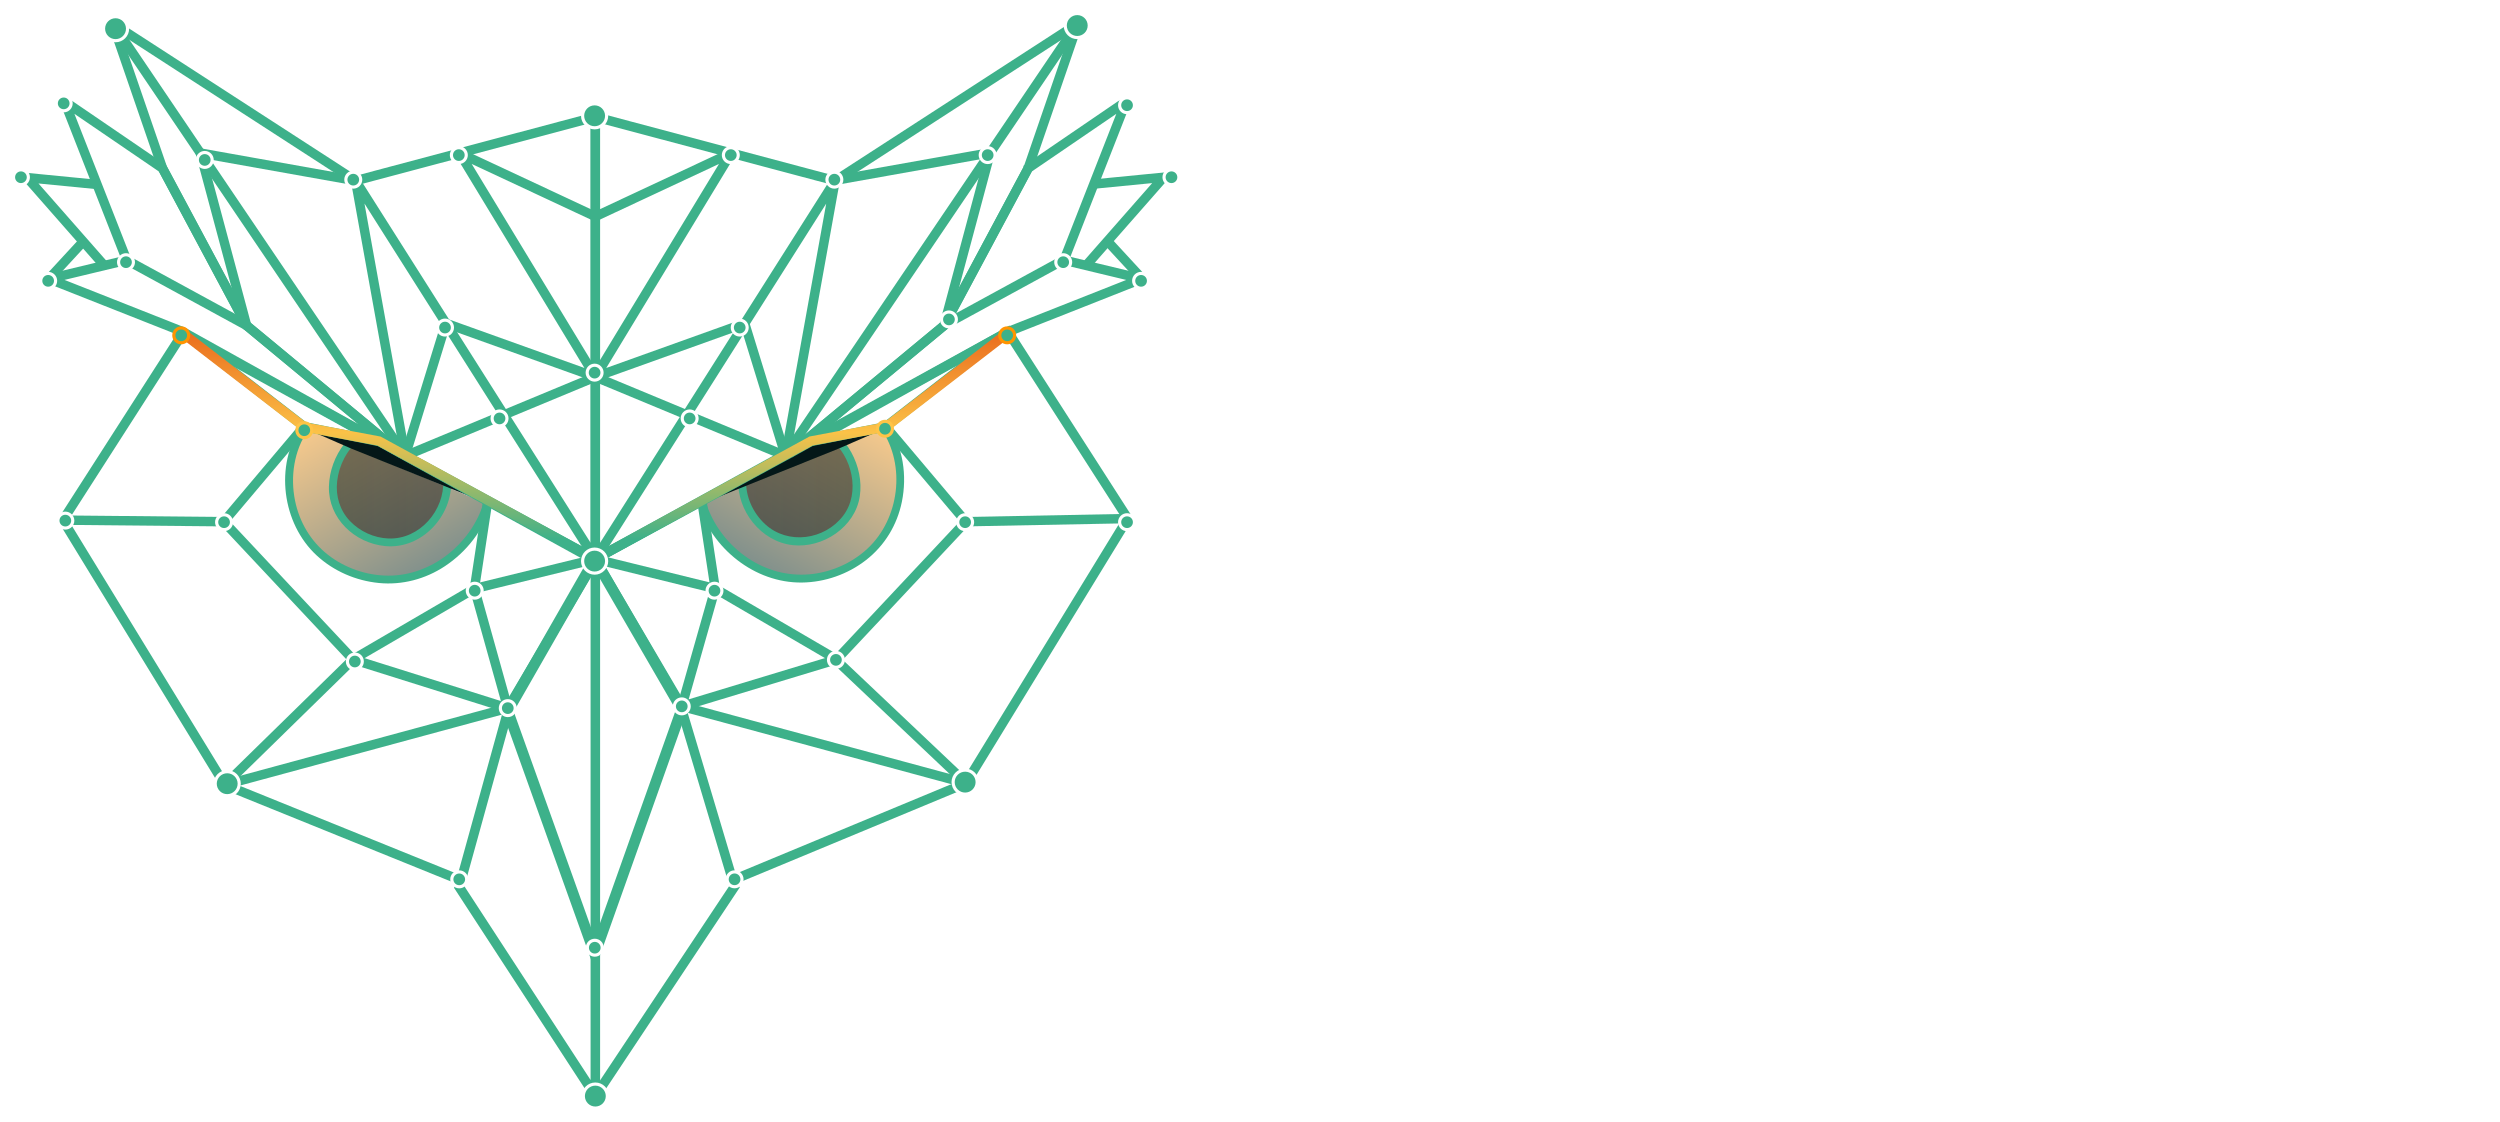<svg width="185" height="83" viewBox="0 0 185 83" fill="none" xmlns="http://www.w3.org/2000/svg">
<g opacity="0.5">
<path d="M22.538 31.686C20.934 34 21.057 37.464 22.664 39.776C24.27 42.088 27.306 43.287 30.074 42.763C32.843 42.239 35.259 39.983 36.069 37.285" fill="url(#paint0_linear_592_12)"/>
</g>
<path d="M22.287 31.539C20.308 34.44 20.873 38.737 23.434 41.103C24.694 42.267 26.335 42.975 28.04 43.142C29.756 43.31 31.474 42.854 32.91 41.906C34.533 40.837 35.781 39.224 36.351 37.364C36.461 37.005 35.9 36.852 35.79 37.21C34.859 40.242 31.937 42.614 28.72 42.598C27.125 42.588 25.523 42.037 24.266 41.052C22.988 40.051 22.156 38.633 21.833 37.047C21.472 35.271 21.758 33.345 22.79 31.834C23.001 31.525 22.496 31.234 22.287 31.541V31.539Z" fill="#3DB18A"/>
<g opacity="0.5">
<path d="M33.092 35.529C33.208 37.483 31.793 39.524 29.897 40.018C28.002 40.512 25.828 39.508 24.976 37.746C24.123 35.983 24.906 33.448 26.468 32.27L27.886 32.523L33.089 35.532L33.092 35.529Z" fill="url(#paint1_linear_592_12)"/>
</g>
<path d="M32.801 35.529C32.91 37.771 31.052 39.934 28.75 39.848C27.679 39.809 26.629 39.327 25.891 38.551C25.153 37.776 24.824 36.705 24.948 35.618C25.08 34.444 25.674 33.248 26.619 32.519L26.396 32.549L27.104 32.675L27.569 32.759C27.618 32.768 27.667 32.78 27.718 32.784C27.735 32.784 27.86 32.815 27.776 32.784C27.704 32.761 27.776 32.789 27.8 32.803C27.851 32.836 27.907 32.864 27.958 32.894L28.529 33.222L32.009 35.234C32.321 35.415 32.635 35.597 32.947 35.776C33.259 35.955 33.567 35.462 33.241 35.273C32.249 34.698 31.255 34.125 30.263 33.55L28.47 32.514C28.335 32.435 28.2 32.344 28.061 32.277C27.9 32.198 27.709 32.188 27.532 32.156C27.215 32.1 26.894 32.021 26.575 31.986C26.161 31.939 25.73 32.526 25.497 32.822C24.787 33.72 24.366 34.863 24.34 36.011C24.287 38.36 26.24 40.197 28.512 40.411C31.211 40.665 33.513 38.167 33.385 35.525C33.367 35.152 32.784 35.15 32.803 35.525L32.801 35.529Z" fill="#3DB18A"/>
<g opacity="0.5">
<path d="M65.475 31.618C67.079 33.932 66.955 37.397 65.349 39.708C63.742 42.02 60.706 43.219 57.938 42.695C55.172 42.169 52.753 39.916 51.943 37.217" fill="url(#paint2_linear_592_12)"/>
</g>
<path d="M65.223 31.765C67.053 34.447 66.555 38.391 64.199 40.593C63.035 41.68 61.477 42.362 59.889 42.5C58.292 42.637 56.732 42.216 55.398 41.336C53.906 40.353 52.749 38.852 52.222 37.14C52.113 36.784 51.552 36.935 51.661 37.294C52.672 40.586 55.843 43.147 59.335 43.108C61.046 43.089 62.741 42.493 64.089 41.443C65.468 40.372 66.392 38.838 66.739 37.131C67.13 35.208 66.841 33.108 65.724 31.471C65.514 31.164 65.009 31.455 65.221 31.765H65.223Z" fill="#3DB18A"/>
<g opacity="0.5">
<path d="M54.921 35.462C54.804 37.415 56.22 39.457 58.115 39.951C60.01 40.444 62.185 39.441 63.037 37.678C63.889 35.916 63.107 33.38 61.545 32.202L60.127 32.456L54.923 35.464L54.921 35.462Z" fill="url(#paint3_linear_592_12)"/>
</g>
<path d="M54.63 35.462C54.518 37.795 56.313 40.083 58.665 40.342C60.893 40.586 63.281 39.003 63.624 36.728C63.791 35.62 63.538 34.465 63.002 33.485C62.732 32.992 62.38 32.531 61.957 32.163C61.791 32.018 61.668 31.895 61.44 31.923C61.302 31.939 61.165 31.972 61.03 31.995C60.613 32.07 60.173 32.086 59.805 32.3C59.293 32.596 58.781 32.894 58.267 33.19C57.102 33.862 55.938 34.535 54.774 35.208C54.451 35.397 54.744 35.9 55.068 35.711C55.894 35.234 56.718 34.756 57.545 34.279C58.446 33.758 59.333 33.192 60.257 32.71C60.297 32.689 60.252 32.721 60.206 32.728C60.236 32.724 60.266 32.715 60.297 32.712C60.455 32.696 60.616 32.656 60.772 32.628L61.619 32.477L61.395 32.447C63.056 33.725 63.71 36.451 62.385 38.176C61.018 39.958 58.304 40.342 56.625 38.793C55.705 37.946 55.151 36.717 55.212 35.459C55.23 35.085 54.648 35.087 54.63 35.459V35.462Z" fill="#3DB18A"/>
<path d="M36.172 37.285L28.005 32.764L22.536 31.686L25.984 33.192L36.17 37.285H36.172Z" fill="#041718"/>
<path d="M62.075 33.192L65.523 31.686L60.054 32.764L51.887 37.285L62.073 33.192H62.075Z" fill="#041718"/>
<path d="M44.055 41.371L29.653 33.536L18.247 24.089L12.026 12.452L8.576 2.427C8.499 2.201 8.751 2.003 8.951 2.134L26.312 13.374L44.055 8.65" stroke="#3DB18A" stroke-width="0.698" stroke-miterlimit="10"/>
<path d="M44.055 41.371L58.457 33.536L69.863 24.089L76.084 12.453L79.546 2.39C79.621 2.176 79.381 1.99 79.192 2.113L61.798 13.374L44.055 8.651" stroke="#3DB18A" stroke-width="0.698" stroke-miterlimit="10"/>
<path d="M12.026 12.452L5.112 7.733C5.007 7.661 4.874 7.768 4.921 7.884L9.377 19.248L4.017 20.536C3.894 20.566 3.882 20.736 3.999 20.783L13.523 24.547L29.653 33.534L18.247 24.086L12.026 12.45V12.452Z" stroke="#3DB18A" stroke-width="0.698" stroke-miterlimit="10"/>
<path d="M76.084 12.452L82.948 7.768C83.069 7.687 83.222 7.808 83.169 7.945L78.736 19.251L84.067 20.531C84.2 20.564 84.212 20.745 84.086 20.797L74.587 24.552L58.457 33.539L69.863 24.091L76.084 12.455V12.452Z" stroke="#3DB18A" stroke-width="0.698" stroke-miterlimit="10"/>
<path d="M74.585 24.55L83.457 38.374L71.474 57.959L50.451 52.271L44.055 41.371L74.585 24.55Z" stroke="#3DB18A" stroke-width="0.698" stroke-miterlimit="10"/>
<path d="M13.526 24.664L4.653 38.491L16.636 58.076L37.576 52.402L44.055 41.485L13.526 24.664Z" stroke="#3DB18A" stroke-width="0.698" stroke-miterlimit="10"/>
<path d="M44.013 41.371L50.451 52.481L44.013 70.597L37.576 52.614L44.013 41.371Z" stroke="#3DB18A" stroke-width="0.799" stroke-miterlimit="10"/>
<path d="M44.055 8.65V41.371L26.417 13.537C26.396 13.502 26.34 13.523 26.347 13.565L29.986 33.737" stroke="#3DB18A" stroke-width="0.698" stroke-miterlimit="10"/>
<path d="M44.055 16.024L34.195 11.414C34.139 11.388 34.084 11.451 34.116 11.502L44.055 27.89L33.001 23.928L29.986 33.734" stroke="#3DB18A" stroke-width="0.698" stroke-miterlimit="10"/>
<path d="M29.986 33.734L44.055 27.891" stroke="#3DB18A" stroke-width="0.698" stroke-miterlimit="10"/>
<path d="M44.055 8.65V41.371L61.596 13.696C61.64 13.628 61.745 13.668 61.731 13.749L58.124 33.737" stroke="#3DB18A" stroke-width="0.698" stroke-miterlimit="10"/>
<path d="M44.055 16.024L53.745 11.493C53.852 11.444 53.959 11.563 53.896 11.663L44.053 27.891L55.107 23.928L58.122 33.734" stroke="#3DB18A" stroke-width="0.698" stroke-miterlimit="10"/>
<path d="M58.124 33.734L44.055 27.891" stroke="#3DB18A" stroke-width="0.698" stroke-miterlimit="10"/>
<path d="M7.181 13.651L2.003 13.144L7.717 19.649" stroke="#3DB18A" stroke-width="0.698" stroke-miterlimit="10"/>
<path d="M3.617 20.631L6.159 17.875" stroke="#3DB18A" stroke-width="0.698" stroke-miterlimit="10"/>
<path d="M29.986 33.734L8.341 1.738" stroke="#3DB18A" stroke-width="0.698" stroke-miterlimit="10"/>
<path d="M9.377 19.251L18.25 24.089L14.827 11.325L26.312 13.374" stroke="#3DB18A" stroke-width="0.698" stroke-miterlimit="10"/>
<path d="M80.929 13.623L86.107 13.116L80.394 19.619" stroke="#3DB18A" stroke-width="0.698" stroke-miterlimit="10"/>
<path d="M84.493 20.603L81.951 17.847" stroke="#3DB18A" stroke-width="0.698" stroke-miterlimit="10"/>
<path d="M58.124 33.704L79.77 1.71" stroke="#3DB18A" stroke-width="0.698" stroke-miterlimit="10"/>
<path d="M78.734 19.22L69.863 24.061L73.283 11.298L61.798 13.346" stroke="#3DB18A" stroke-width="0.698" stroke-miterlimit="10"/>
<path d="M74.585 24.55L65.542 31.576L60.006 32.673" stroke="#3DB18A" stroke-width="0.698" stroke-miterlimit="10"/>
<path d="M28.047 32.673L22.51 31.576L13.467 24.55" stroke="#3DB18A" stroke-width="0.698" stroke-miterlimit="10"/>
<path d="M51.962 37.215L52.925 43.559L61.912 48.8L71.474 38.605L65.542 31.576" stroke="#3DB18A" stroke-width="0.698" stroke-miterlimit="10"/>
<path d="M22.489 31.576L16.557 38.605L26.119 48.8L35.106 43.559L36.07 37.215" stroke="#3DB18A" stroke-width="0.698" stroke-miterlimit="10"/>
<path d="M4.653 38.491L16.557 38.605" stroke="#3DB18A" stroke-width="0.698" stroke-miterlimit="10"/>
<path d="M50.451 52.52L54.357 65.61L44.055 81.111" stroke="#3DB18A" stroke-width="0.705" stroke-miterlimit="10"/>
<path d="M37.576 52.653L33.983 65.644L43.699 80.561C43.806 80.724 44.055 80.647 44.055 80.452V41.371" stroke="#3DB18A" stroke-width="0.705" stroke-miterlimit="10"/>
<path d="M71.474 57.959L54.357 65.07" stroke="#3DB18A" stroke-width="0.698" stroke-miterlimit="10"/>
<path d="M61.912 48.8L50.451 52.271L52.926 43.559L44.055 41.371L35.106 43.559L37.576 52.402L26.119 48.8L16.636 58.076L33.983 65.102" stroke="#3DB18A" stroke-width="0.698" stroke-miterlimit="10"/>
<path d="M83.457 38.374L71.474 38.605" stroke="#3DB18A" stroke-width="0.698" stroke-miterlimit="10"/>
<path d="M44.055 41.371L28.047 32.64L22.517 31.599L13.526 24.664" stroke="url(#paint4_linear_592_12)" stroke-width="0.698" stroke-miterlimit="10"/>
<path d="M74.545 24.659L65.554 31.595L60.022 32.635L44.016 41.364" stroke="url(#paint5_linear_592_12)" stroke-width="0.698" stroke-miterlimit="10"/>
<path d="M61.859 48.83L71.421 57.878" stroke="#3DB18A" stroke-width="0.698" stroke-miterlimit="10"/>
<path d="M44.002 9.458C44.493 9.458 44.891 9.06 44.891 8.569C44.891 8.078 44.493 7.68 44.002 7.68C43.511 7.68 43.112 8.078 43.112 8.569C43.112 9.06 43.511 9.458 44.002 9.458Z" fill="#3DB18A" stroke="white" stroke-width="0.233" stroke-miterlimit="10"/>
<path d="M16.813 58.883C17.304 58.883 17.702 58.485 17.702 57.994C17.702 57.503 17.304 57.105 16.813 57.105C16.322 57.105 15.924 57.503 15.924 57.994C15.924 58.485 16.322 58.883 16.813 58.883Z" fill="#3DB18A" stroke="white" stroke-width="0.233" stroke-miterlimit="10"/>
<path d="M71.421 58.767C71.912 58.767 72.31 58.369 72.31 57.878C72.31 57.386 71.912 56.988 71.421 56.988C70.93 56.988 70.531 57.386 70.531 57.878C70.531 58.369 70.93 58.767 71.421 58.767Z" fill="#3DB18A" stroke="white" stroke-width="0.233" stroke-miterlimit="10"/>
<path d="M44.002 42.411C44.493 42.411 44.891 42.013 44.891 41.522C44.891 41.031 44.493 40.633 44.002 40.633C43.511 40.633 43.112 41.031 43.112 41.522C43.112 42.013 43.511 42.411 44.002 42.411Z" fill="#3DB18A" stroke="white" stroke-width="0.233" stroke-miterlimit="10"/>
<path d="M44.055 82C44.546 82 44.944 81.602 44.944 81.111C44.944 80.619 44.546 80.221 44.055 80.221C43.564 80.221 43.166 80.619 43.166 81.111C43.166 81.602 43.564 82 44.055 82Z" fill="#3DB18A" stroke="white" stroke-width="0.233" stroke-miterlimit="10"/>
<path d="M79.716 2.779C80.207 2.779 80.605 2.381 80.605 1.889C80.605 1.398 80.207 1 79.716 1C79.225 1 78.827 1.398 78.827 1.889C78.827 2.381 79.225 2.779 79.716 2.779Z" fill="#3DB18A" stroke="white" stroke-width="0.233" stroke-miterlimit="10"/>
<path d="M8.55 3.012C9.041 3.012 9.44 2.613 9.44 2.122C9.44 1.631 9.041 1.233 8.55 1.233C8.059 1.233 7.661 1.631 7.661 2.122C7.661 2.613 8.059 3.012 8.55 3.012Z" fill="#3DB18A" stroke="white" stroke-width="0.233" stroke-miterlimit="10"/>
<path d="M33.953 12.026C34.257 12.026 34.503 11.78 34.503 11.477C34.503 11.174 34.257 10.928 33.953 10.928C33.65 10.928 33.404 11.174 33.404 11.477C33.404 11.78 33.65 12.026 33.953 12.026Z" fill="#3DB18A" stroke="white" stroke-width="0.233" stroke-miterlimit="10"/>
<path d="M54.08 12.026C54.384 12.026 54.63 11.78 54.63 11.477C54.63 11.174 54.384 10.928 54.08 10.928C53.777 10.928 53.531 11.174 53.531 11.477C53.531 11.78 53.777 12.026 54.08 12.026Z" fill="#3DB18A" stroke="white" stroke-width="0.233" stroke-miterlimit="10"/>
<path d="M61.742 13.845C62.046 13.845 62.292 13.598 62.292 13.295C62.292 12.992 62.046 12.746 61.742 12.746C61.439 12.746 61.193 12.992 61.193 13.295C61.193 13.598 61.439 13.845 61.742 13.845Z" fill="#3DB18A" stroke="white" stroke-width="0.233" stroke-miterlimit="10"/>
<path d="M54.739 24.789C55.043 24.789 55.289 24.543 55.289 24.24C55.289 23.936 55.043 23.69 54.739 23.69C54.436 23.69 54.19 23.936 54.19 24.24C54.19 24.543 54.436 24.789 54.739 24.789Z" fill="#3DB18A" stroke="white" stroke-width="0.233" stroke-miterlimit="10"/>
<path d="M44.002 28.126C44.305 28.126 44.551 27.88 44.551 27.576C44.551 27.273 44.305 27.027 44.002 27.027C43.698 27.027 43.452 27.273 43.452 27.576C43.452 27.88 43.698 28.126 44.002 28.126Z" fill="#3DB18A" stroke="white" stroke-width="0.233" stroke-miterlimit="10"/>
<path d="M33.983 65.621C34.287 65.621 34.533 65.375 34.533 65.072C34.533 64.768 34.287 64.522 33.983 64.522C33.68 64.522 33.434 64.768 33.434 65.072C33.434 65.375 33.68 65.621 33.983 65.621Z" fill="#3DB18A" stroke="white" stroke-width="0.233" stroke-miterlimit="10"/>
<path d="M52.872 44.26C53.175 44.26 53.421 44.014 53.421 43.711C53.421 43.407 53.175 43.161 52.872 43.161C52.569 43.161 52.322 43.407 52.322 43.711C52.322 44.014 52.569 44.26 52.872 44.26Z" fill="#3DB18A" stroke="white" stroke-width="0.233" stroke-miterlimit="10"/>
<path d="M50.451 52.821C50.754 52.821 51 52.575 51 52.271C51 51.968 50.754 51.722 50.451 51.722C50.147 51.722 49.901 51.968 49.901 52.271C49.901 52.575 50.147 52.821 50.451 52.821Z" fill="#3DB18A" stroke="white" stroke-width="0.233" stroke-miterlimit="10"/>
<path d="M44.013 70.68C44.317 70.68 44.563 70.434 44.563 70.131C44.563 69.828 44.317 69.582 44.013 69.582C43.71 69.582 43.464 69.828 43.464 70.131C43.464 70.434 43.71 70.68 44.013 70.68Z" fill="#3DB18A" stroke="white" stroke-width="0.233" stroke-miterlimit="10"/>
<path d="M37.576 52.951C37.879 52.951 38.125 52.705 38.125 52.402C38.125 52.098 37.879 51.852 37.576 51.852C37.272 51.852 37.026 52.098 37.026 52.402C37.026 52.705 37.272 52.951 37.576 52.951Z" fill="#3DB18A" stroke="white" stroke-width="0.233" stroke-miterlimit="10"/>
<path d="M54.357 65.619C54.661 65.619 54.907 65.373 54.907 65.07C54.907 64.766 54.661 64.52 54.357 64.52C54.054 64.52 53.808 64.766 53.808 65.07C53.808 65.373 54.054 65.619 54.357 65.619Z" fill="#3DB18A" stroke="white" stroke-width="0.233" stroke-miterlimit="10"/>
<path d="M26.258 49.501C26.562 49.501 26.808 49.255 26.808 48.951C26.808 48.648 26.562 48.402 26.258 48.402C25.955 48.402 25.709 48.648 25.709 48.951C25.709 49.255 25.955 49.501 26.258 49.501Z" fill="#3DB18A" stroke="white" stroke-width="0.233" stroke-miterlimit="10"/>
<path d="M16.58 39.192C16.884 39.192 17.13 38.946 17.13 38.642C17.13 38.339 16.884 38.093 16.58 38.093C16.277 38.093 16.031 38.339 16.031 38.642C16.031 38.946 16.277 39.192 16.58 39.192Z" fill="#3DB18A" stroke="white" stroke-width="0.233" stroke-miterlimit="10"/>
<path d="M4.834 39.075C5.138 39.075 5.384 38.829 5.384 38.526C5.384 38.222 5.138 37.976 4.834 37.976C4.531 37.976 4.285 38.222 4.285 38.526C4.285 38.829 4.531 39.075 4.834 39.075Z" fill="#3DB18A" stroke="white" stroke-width="0.233" stroke-miterlimit="10"/>
<path d="M83.402 39.192C83.705 39.192 83.951 38.946 83.951 38.642C83.951 38.339 83.705 38.093 83.402 38.093C83.098 38.093 82.852 38.339 82.852 38.642C82.852 38.946 83.098 39.192 83.402 39.192Z" fill="#3DB18A" stroke="white" stroke-width="0.233" stroke-miterlimit="10"/>
<path d="M71.421 39.192C71.724 39.192 71.97 38.946 71.97 38.642C71.97 38.339 71.724 38.093 71.421 38.093C71.117 38.093 70.871 38.339 70.871 38.642C70.871 38.946 71.117 39.192 71.421 39.192Z" fill="#3DB18A" stroke="white" stroke-width="0.233" stroke-miterlimit="10"/>
<path d="M61.859 49.38C62.162 49.38 62.408 49.134 62.408 48.83C62.408 48.527 62.162 48.281 61.859 48.281C61.555 48.281 61.309 48.527 61.309 48.83C61.309 49.134 61.555 49.38 61.859 49.38Z" fill="#3DB18A" stroke="white" stroke-width="0.233" stroke-miterlimit="10"/>
<path d="M35.129 44.26C35.432 44.26 35.678 44.014 35.678 43.711C35.678 43.407 35.432 43.161 35.129 43.161C34.825 43.161 34.58 43.407 34.58 43.711C34.58 44.014 34.825 44.26 35.129 44.26Z" fill="#3DB18A" stroke="white" stroke-width="0.233" stroke-miterlimit="10"/>
<path d="M32.931 24.789C33.235 24.789 33.481 24.543 33.481 24.24C33.481 23.936 33.235 23.69 32.931 23.69C32.628 23.69 32.382 23.936 32.382 24.24C32.382 24.543 32.628 24.789 32.931 24.789Z" fill="#3DB18A" stroke="white" stroke-width="0.233" stroke-miterlimit="10"/>
<path d="M36.966 31.513C37.269 31.513 37.515 31.267 37.515 30.964C37.515 30.66 37.269 30.414 36.966 30.414C36.662 30.414 36.416 30.66 36.416 30.964C36.416 31.267 36.662 31.513 36.966 31.513Z" fill="#3DB18A" stroke="white" stroke-width="0.233" stroke-miterlimit="10"/>
<path d="M51.035 31.513C51.339 31.513 51.584 31.267 51.584 30.964C51.584 30.66 51.339 30.414 51.035 30.414C50.732 30.414 50.486 30.66 50.486 30.964C50.486 31.267 50.732 31.513 51.035 31.513Z" fill="#3DB18A" stroke="white" stroke-width="0.233" stroke-miterlimit="10"/>
<path d="M15.151 12.385C15.454 12.385 15.7 12.139 15.7 11.835C15.7 11.532 15.454 11.286 15.151 11.286C14.847 11.286 14.601 11.532 14.601 11.835C14.601 12.139 14.847 12.385 15.151 12.385Z" fill="#3DB18A" stroke="white" stroke-width="0.233" stroke-miterlimit="10"/>
<path d="M9.323 19.951C9.627 19.951 9.873 19.705 9.873 19.402C9.873 19.099 9.627 18.852 9.323 18.852C9.02 18.852 8.774 19.099 8.774 19.402C8.774 19.705 9.02 19.951 9.323 19.951Z" fill="#3DB18A" stroke="white" stroke-width="0.233" stroke-miterlimit="10"/>
<path d="M4.714 8.199C5.017 8.199 5.263 7.953 5.263 7.649C5.263 7.346 5.017 7.1 4.714 7.1C4.41 7.1 4.164 7.346 4.164 7.649C4.164 7.953 4.41 8.199 4.714 8.199Z" fill="#3DB18A" stroke="white" stroke-width="0.233" stroke-miterlimit="10"/>
<path d="M1.549 13.665C1.853 13.665 2.099 13.419 2.099 13.116C2.099 12.812 1.853 12.566 1.549 12.566C1.246 12.566 1 12.812 1 13.116C1 13.419 1.246 13.665 1.549 13.665Z" fill="#3DB18A" stroke="white" stroke-width="0.233" stroke-miterlimit="10"/>
<path d="M86.689 13.665C86.992 13.665 87.238 13.419 87.238 13.116C87.238 12.812 86.992 12.566 86.689 12.566C86.385 12.566 86.139 12.812 86.139 13.116C86.139 13.419 86.385 13.665 86.689 13.665Z" fill="#3DB18A" stroke="white" stroke-width="0.233" stroke-miterlimit="10"/>
<path d="M3.563 21.332C3.867 21.332 4.113 21.086 4.113 20.783C4.113 20.479 3.867 20.233 3.563 20.233C3.26 20.233 3.014 20.479 3.014 20.783C3.014 21.086 3.26 21.332 3.563 21.332Z" fill="#3DB18A" stroke="white" stroke-width="0.233" stroke-miterlimit="10"/>
<path d="M73.088 12.026C73.391 12.026 73.637 11.78 73.637 11.477C73.637 11.174 73.391 10.928 73.088 10.928C72.784 10.928 72.538 11.174 72.538 11.477C72.538 11.78 72.784 12.026 73.088 12.026Z" fill="#3DB18A" stroke="white" stroke-width="0.233" stroke-miterlimit="10"/>
<path d="M70.222 24.187C70.525 24.187 70.771 23.941 70.771 23.637C70.771 23.334 70.525 23.088 70.222 23.088C69.918 23.088 69.672 23.334 69.672 23.637C69.672 23.941 69.918 24.187 70.222 24.187Z" fill="#3DB18A" stroke="white" stroke-width="0.233" stroke-miterlimit="10"/>
<path d="M74.531 25.364C74.835 25.364 75.081 25.119 75.081 24.815C75.081 24.512 74.835 24.266 74.531 24.266C74.228 24.266 73.982 24.512 73.982 24.815C73.982 25.119 74.228 25.364 74.531 25.364Z" fill="#3DB18A" stroke="#FF9400" stroke-width="0.233" stroke-miterlimit="10"/>
<path d="M84.44 21.332C84.743 21.332 84.989 21.086 84.989 20.783C84.989 20.479 84.743 20.233 84.44 20.233C84.136 20.233 83.891 20.479 83.891 20.783C83.891 21.086 84.136 21.332 84.44 21.332Z" fill="#3DB18A" stroke="white" stroke-width="0.233" stroke-miterlimit="10"/>
<path d="M83.402 8.336C83.705 8.336 83.951 8.09 83.951 7.787C83.951 7.483 83.705 7.237 83.402 7.237C83.098 7.237 82.852 7.483 82.852 7.787C82.852 8.09 83.098 8.336 83.402 8.336Z" fill="#3DB18A" stroke="white" stroke-width="0.233" stroke-miterlimit="10"/>
<path d="M13.412 25.364C13.715 25.364 13.961 25.119 13.961 24.815C13.961 24.512 13.715 24.266 13.412 24.266C13.108 24.266 12.862 24.512 12.862 24.815C12.862 25.119 13.108 25.364 13.412 25.364Z" fill="#3DB18A" stroke="#FF9400" stroke-width="0.233" stroke-miterlimit="10"/>
<path d="M65.491 32.277C65.794 32.277 66.04 32.031 66.04 31.727C66.04 31.424 65.794 31.178 65.491 31.178C65.187 31.178 64.941 31.424 64.941 31.727C64.941 32.031 65.187 32.277 65.491 32.277Z" fill="#3DB18A" stroke="#FFC446" stroke-width="0.233" stroke-miterlimit="10"/>
<path d="M22.517 32.386C22.821 32.386 23.067 32.14 23.067 31.837C23.067 31.533 22.821 31.287 22.517 31.287C22.214 31.287 21.968 31.533 21.968 31.837C21.968 32.14 22.214 32.386 22.517 32.386Z" fill="#3DB18A" stroke="#FFC446" stroke-width="0.233" stroke-miterlimit="10"/>
<path d="M78.678 19.951C78.981 19.951 79.227 19.705 79.227 19.402C79.227 19.099 78.981 18.852 78.678 18.852C78.374 18.852 78.128 19.099 78.128 19.402C78.128 19.705 78.374 19.951 78.678 19.951Z" fill="#3DB18A" stroke="white" stroke-width="0.233" stroke-miterlimit="10"/>
<path d="M26.142 13.845C26.446 13.845 26.692 13.598 26.692 13.295C26.692 12.992 26.446 12.746 26.142 12.746C25.839 12.746 25.593 12.992 25.593 13.295C25.593 13.598 25.839 13.845 26.142 13.845Z" fill="#3DB18A" stroke="white" stroke-width="0.233" stroke-miterlimit="10"/>
<g filter="url(#filter0_d_592_12)">
<path d="M127.018 46.193H124.138V30.629H127.018V46.193Z" fill="white"/>
</g>
<g filter="url(#filter1_d_592_12)">
<path d="M100.658 32.908C97.629 32.908 95.646 35.283 95.646 38.184C95.646 41.085 97.662 43.46 100.658 43.46C103.655 43.46 105.65 41.106 105.65 38.184C105.65 35.262 103.676 32.908 100.658 32.908ZM100.658 45.907C96.162 45.907 92.891 42.689 92.891 38.182C92.891 33.674 96.109 30.478 100.658 30.478C105.207 30.478 108.383 33.653 108.383 38.182C108.383 42.71 105.124 45.907 100.658 45.907Z" fill="white"/>
</g>
<g filter="url(#filter2_d_592_12)">
<path d="M157.913 33.171C154.737 33.171 152.646 35.672 152.646 38.71C152.646 41.748 154.756 44.249 157.913 44.249C161.07 44.249 163.158 41.779 163.158 38.71C163.158 35.642 161.091 33.171 157.913 33.171ZM157.913 46.805C153.196 46.805 149.766 43.429 149.766 38.701C149.766 33.972 153.142 30.629 157.913 30.629C162.683 30.629 166.017 33.963 166.017 38.701C166.017 43.439 162.588 46.805 157.913 46.805Z" fill="white"/>
</g>
<g filter="url(#filter3_d_592_12)">
<path d="M167.926 46.286V31.409L170.785 35.968V46.288H167.926V46.286Z" fill="white"/>
</g>
<g filter="url(#filter4_d_592_12)">
<path d="M169.847 33.371L168.031 30.533H171.228L178.687 41.085V30.533H181.567V46.097H178.687L171.228 35.567L169.845 33.362V33.374L169.847 33.371Z" fill="white"/>
</g>
<g filter="url(#filter5_d_592_12)">
<path d="M147.615 42.88V30.629H144.777V42.88H147.615Z" fill="white"/>
</g>
<g filter="url(#filter6_d_592_12)">
<path d="M121.267 31.863L119.726 34.151C119.726 34.151 116.625 32.135 114.122 33.106C113.71 33.264 113.384 33.581 113.247 34.002C113.109 34.424 113.214 34.526 113.216 34.594H110.218C110.218 34.594 110.164 31.427 113.889 30.657C113.889 30.657 117.826 29.791 121.265 31.86L121.267 31.863Z" fill="white"/>
</g>
<g filter="url(#filter7_d_592_12)">
<path d="M113.267 35.283C113.267 35.283 113.535 35.921 114.047 36.107C114.047 36.107 115.547 36.794 116.844 37.194C116.844 37.194 119.735 38.219 120.706 39.094C120.706 39.094 122.184 39.956 121.963 42.312C121.938 42.591 121.956 42.4 121.884 42.791C121.824 43.117 121.721 43.304 121.709 43.315C121.33 44.223 120.643 44.961 119.8 45.448C118.955 45.932 118.639 46.06 117.933 46.207C117.933 46.207 116.72 46.64 113.933 46.111C113.933 46.111 111.759 45.783 109.829 44.128L111.507 41.986C111.507 41.986 113.407 43.674 116.108 43.874C116.108 43.874 117.679 44.011 118.566 43.103C118.85 42.819 118.988 42.416 118.937 42.016C118.885 41.616 118.632 41.066 117.903 40.549C117.903 40.549 116.923 39.916 115.498 39.483C115.498 39.483 113.081 38.733 112.248 38.249C112.248 38.249 110.623 37.511 110.243 35.283H113.272H113.267Z" fill="white"/>
</g>
<g filter="url(#filter8_d_592_12)">
<path fill-rule="evenodd" clip-rule="evenodd" d="M132.44 33.192H136.799C138.223 33.192 139.427 34.375 139.427 35.821C139.427 37.267 138.223 38.501 136.799 38.501H132.44V33.192ZM129.581 46.193H132.44V40.768H136.207L137.537 42.877H140.682L139.069 40.293C140.926 39.66 142.307 37.846 142.307 35.693C142.307 33.539 140.039 30.638 137.253 30.638H129.581V46.193ZM141.031 43.439H137.877L139.585 46.181H142.74L141.031 43.439Z" fill="white"/>
</g>
<g filter="url(#filter9_d_592_12)">
<path d="M147.615 46.172H139.564L137.865 43.45H147.625V46.172H147.613H147.615Z" fill="white"/>
</g>
<g filter="url(#filter10_d_592_12)">
<path d="M127.018 46.193H124.138V30.629H127.018V46.193Z" fill="white"/>
</g>
<g filter="url(#filter11_d_592_12)">
<path d="M100.658 32.908C97.629 32.908 95.646 35.283 95.646 38.184C95.646 41.085 97.662 43.46 100.658 43.46C103.655 43.46 105.65 41.106 105.65 38.184C105.65 35.262 103.676 32.908 100.658 32.908ZM100.658 45.907C96.162 45.907 92.891 42.689 92.891 38.182C92.891 33.674 96.109 30.478 100.658 30.478C105.207 30.478 108.383 33.653 108.383 38.182C108.383 42.71 105.124 45.907 100.658 45.907Z" fill="white"/>
</g>
<g filter="url(#filter12_d_592_12)">
<path d="M157.913 33.171C154.737 33.171 152.646 35.672 152.646 38.71C152.646 41.748 154.756 44.249 157.913 44.249C161.07 44.249 163.158 41.779 163.158 38.71C163.158 35.642 161.091 33.171 157.913 33.171ZM157.913 46.805C153.196 46.805 149.766 43.429 149.766 38.701C149.766 33.972 153.142 30.629 157.913 30.629C162.683 30.629 166.017 33.963 166.017 38.701C166.017 43.439 162.588 46.805 157.913 46.805Z" fill="white"/>
</g>
<g filter="url(#filter13_d_592_12)">
<path d="M167.926 46.286V31.409L170.785 35.968V46.288H167.926V46.286Z" fill="white"/>
</g>
<g filter="url(#filter14_d_592_12)">
<path d="M169.847 33.371L168.031 30.533H171.228L178.687 41.085V30.533H181.567V46.097H178.687L171.228 35.567L169.845 33.362V33.374L169.847 33.371Z" fill="white"/>
</g>
<g filter="url(#filter15_d_592_12)">
<path d="M147.615 42.88V30.629H144.777V42.88H147.615Z" fill="white"/>
</g>
<g filter="url(#filter16_d_592_12)">
<path d="M121.267 31.863L119.726 34.151C119.726 34.151 116.625 32.135 114.122 33.106C113.71 33.264 113.384 33.581 113.247 34.002C113.109 34.424 113.214 34.526 113.216 34.594H110.218C110.218 34.594 110.164 31.427 113.889 30.657C113.889 30.657 117.826 29.791 121.265 31.86L121.267 31.863Z" fill="white"/>
</g>
<g filter="url(#filter17_d_592_12)">
<path d="M113.267 35.283C113.267 35.283 113.535 35.921 114.047 36.107C114.047 36.107 115.547 36.794 116.844 37.194C116.844 37.194 119.735 38.219 120.706 39.094C120.706 39.094 122.184 39.956 121.963 42.312C121.938 42.591 121.956 42.4 121.884 42.791C121.824 43.117 121.721 43.304 121.709 43.315C121.33 44.223 120.643 44.961 119.8 45.448C118.955 45.932 118.639 46.06 117.933 46.207C117.933 46.207 116.72 46.64 113.933 46.111C113.933 46.111 111.759 45.783 109.829 44.128L111.507 41.986C111.507 41.986 113.407 43.674 116.108 43.874C116.108 43.874 117.679 44.011 118.566 43.103C118.85 42.819 118.988 42.416 118.937 42.016C118.885 41.616 118.632 41.066 117.903 40.549C117.903 40.549 116.923 39.916 115.498 39.483C115.498 39.483 113.081 38.733 112.248 38.249C112.248 38.249 110.623 37.511 110.243 35.283H113.272H113.267Z" fill="white"/>
</g>
<g filter="url(#filter18_d_592_12)">
<path fill-rule="evenodd" clip-rule="evenodd" d="M132.44 33.192H136.799C138.223 33.192 139.427 34.375 139.427 35.821C139.427 37.267 138.223 38.501 136.799 38.501H132.44V33.192ZM129.581 46.193H132.44V40.768H136.207L137.537 42.877H140.682L139.069 40.293C140.926 39.66 142.307 37.846 142.307 35.693C142.307 33.539 140.039 30.638 137.253 30.638H129.581V46.193ZM141.031 43.439H137.877L139.585 46.181H142.74L141.031 43.439Z" fill="white"/>
</g>
<g filter="url(#filter19_d_592_12)">
<path d="M147.615 46.172H139.564L137.865 43.45H147.625V46.172H147.613H147.615Z" fill="white"/>
</g>
<defs>
<filter id="filter0_d_592_12" x="121.498" y="27.989" width="8.16" height="20.844" filterUnits="userSpaceOnUse" color-interpolation-filters="sRGB">
<feFlood flood-opacity="0" result="BackgroundImageFix"/>
<feColorMatrix in="SourceAlpha" type="matrix" values="0 0 0 0 0 0 0 0 0 0 0 0 0 0 0 0 0 0 127 0" result="hardAlpha"/>
<feOffset/>
<feGaussianBlur stdDeviation="1.32"/>
<feColorMatrix type="matrix" values="0 0 0 0 0.239 0 0 0 0 0.694 0 0 0 0 0.541 0 0 0 1 0"/>
<feBlend mode="normal" in2="BackgroundImageFix" result="effect1_dropShadow_592_12"/>
<feBlend mode="normal" in="SourceGraphic" in2="effect1_dropShadow_592_12" result="shape"/>
</filter>
<filter id="filter1_d_592_12" x="90.251" y="27.838" width="20.772" height="20.709" filterUnits="userSpaceOnUse" color-interpolation-filters="sRGB">
<feFlood flood-opacity="0" result="BackgroundImageFix"/>
<feColorMatrix in="SourceAlpha" type="matrix" values="0 0 0 0 0 0 0 0 0 0 0 0 0 0 0 0 0 0 127 0" result="hardAlpha"/>
<feOffset/>
<feGaussianBlur stdDeviation="1.32"/>
<feColorMatrix type="matrix" values="0 0 0 0 0.239 0 0 0 0 0.694 0 0 0 0 0.541 0 0 0 1 0"/>
<feBlend mode="normal" in2="BackgroundImageFix" result="effect1_dropShadow_592_12"/>
<feBlend mode="normal" in="SourceGraphic" in2="effect1_dropShadow_592_12" result="shape"/>
</filter>
<filter id="filter2_d_592_12" x="147.126" y="27.989" width="21.531" height="21.457" filterUnits="userSpaceOnUse" color-interpolation-filters="sRGB">
<feFlood flood-opacity="0" result="BackgroundImageFix"/>
<feColorMatrix in="SourceAlpha" type="matrix" values="0 0 0 0 0 0 0 0 0 0 0 0 0 0 0 0 0 0 127 0" result="hardAlpha"/>
<feOffset/>
<feGaussianBlur stdDeviation="1.32"/>
<feColorMatrix type="matrix" values="0 0 0 0 0.239 0 0 0 0 0.694 0 0 0 0 0.541 0 0 0 1 0"/>
<feBlend mode="normal" in2="BackgroundImageFix" result="effect1_dropShadow_592_12"/>
<feBlend mode="normal" in="SourceGraphic" in2="effect1_dropShadow_592_12" result="shape"/>
</filter>
<filter id="filter3_d_592_12" x="165.286" y="28.769" width="8.139" height="20.16" filterUnits="userSpaceOnUse" color-interpolation-filters="sRGB">
<feFlood flood-opacity="0" result="BackgroundImageFix"/>
<feColorMatrix in="SourceAlpha" type="matrix" values="0 0 0 0 0 0 0 0 0 0 0 0 0 0 0 0 0 0 127 0" result="hardAlpha"/>
<feOffset/>
<feGaussianBlur stdDeviation="1.32"/>
<feColorMatrix type="matrix" values="0 0 0 0 0.239 0 0 0 0 0.694 0 0 0 0 0.541 0 0 0 1 0"/>
<feBlend mode="normal" in2="BackgroundImageFix" result="effect1_dropShadow_592_12"/>
<feBlend mode="normal" in="SourceGraphic" in2="effect1_dropShadow_592_12" result="shape"/>
</filter>
<filter id="filter4_d_592_12" x="165.391" y="27.893" width="18.817" height="20.844" filterUnits="userSpaceOnUse" color-interpolation-filters="sRGB">
<feFlood flood-opacity="0" result="BackgroundImageFix"/>
<feColorMatrix in="SourceAlpha" type="matrix" values="0 0 0 0 0 0 0 0 0 0 0 0 0 0 0 0 0 0 127 0" result="hardAlpha"/>
<feOffset/>
<feGaussianBlur stdDeviation="1.32"/>
<feColorMatrix type="matrix" values="0 0 0 0 0.239 0 0 0 0 0.694 0 0 0 0 0.541 0 0 0 1 0"/>
<feBlend mode="normal" in2="BackgroundImageFix" result="effect1_dropShadow_592_12"/>
<feBlend mode="normal" in="SourceGraphic" in2="effect1_dropShadow_592_12" result="shape"/>
</filter>
<filter id="filter5_d_592_12" x="142.137" y="27.989" width="8.118" height="17.531" filterUnits="userSpaceOnUse" color-interpolation-filters="sRGB">
<feFlood flood-opacity="0" result="BackgroundImageFix"/>
<feColorMatrix in="SourceAlpha" type="matrix" values="0 0 0 0 0 0 0 0 0 0 0 0 0 0 0 0 0 0 127 0" result="hardAlpha"/>
<feOffset/>
<feGaussianBlur stdDeviation="1.32"/>
<feColorMatrix type="matrix" values="0 0 0 0 0.239 0 0 0 0 0.694 0 0 0 0 0.541 0 0 0 1 0"/>
<feBlend mode="normal" in2="BackgroundImageFix" result="effect1_dropShadow_592_12"/>
<feBlend mode="normal" in="SourceGraphic" in2="effect1_dropShadow_592_12" result="shape"/>
</filter>
<filter id="filter6_d_592_12" x="107.577" y="27.837" width="16.33" height="9.397" filterUnits="userSpaceOnUse" color-interpolation-filters="sRGB">
<feFlood flood-opacity="0" result="BackgroundImageFix"/>
<feColorMatrix in="SourceAlpha" type="matrix" values="0 0 0 0 0 0 0 0 0 0 0 0 0 0 0 0 0 0 127 0" result="hardAlpha"/>
<feOffset/>
<feGaussianBlur stdDeviation="1.32"/>
<feColorMatrix type="matrix" values="0 0 0 0 0.239 0 0 0 0 0.694 0 0 0 0 0.541 0 0 0 1 0"/>
<feBlend mode="normal" in2="BackgroundImageFix" result="effect1_dropShadow_592_12"/>
<feBlend mode="normal" in="SourceGraphic" in2="effect1_dropShadow_592_12" result="shape"/>
</filter>
<filter id="filter7_d_592_12" x="107.189" y="32.643" width="17.437" height="16.371" filterUnits="userSpaceOnUse" color-interpolation-filters="sRGB">
<feFlood flood-opacity="0" result="BackgroundImageFix"/>
<feColorMatrix in="SourceAlpha" type="matrix" values="0 0 0 0 0 0 0 0 0 0 0 0 0 0 0 0 0 0 127 0" result="hardAlpha"/>
<feOffset/>
<feGaussianBlur stdDeviation="1.32"/>
<feColorMatrix type="matrix" values="0 0 0 0 0.239 0 0 0 0 0.694 0 0 0 0 0.541 0 0 0 1 0"/>
<feBlend mode="normal" in2="BackgroundImageFix" result="effect1_dropShadow_592_12"/>
<feBlend mode="normal" in="SourceGraphic" in2="effect1_dropShadow_592_12" result="shape"/>
</filter>
<filter id="filter8_d_592_12" x="126.941" y="27.998" width="18.439" height="20.835" filterUnits="userSpaceOnUse" color-interpolation-filters="sRGB">
<feFlood flood-opacity="0" result="BackgroundImageFix"/>
<feColorMatrix in="SourceAlpha" type="matrix" values="0 0 0 0 0 0 0 0 0 0 0 0 0 0 0 0 0 0 127 0" result="hardAlpha"/>
<feOffset/>
<feGaussianBlur stdDeviation="1.32"/>
<feColorMatrix type="matrix" values="0 0 0 0 0.239 0 0 0 0 0.694 0 0 0 0 0.541 0 0 0 1 0"/>
<feBlend mode="normal" in2="BackgroundImageFix" result="effect1_dropShadow_592_12"/>
<feBlend mode="normal" in="SourceGraphic" in2="effect1_dropShadow_592_12" result="shape"/>
</filter>
<filter id="filter9_d_592_12" x="135.225" y="40.81" width="15.04" height="8.002" filterUnits="userSpaceOnUse" color-interpolation-filters="sRGB">
<feFlood flood-opacity="0" result="BackgroundImageFix"/>
<feColorMatrix in="SourceAlpha" type="matrix" values="0 0 0 0 0 0 0 0 0 0 0 0 0 0 0 0 0 0 127 0" result="hardAlpha"/>
<feOffset/>
<feGaussianBlur stdDeviation="1.32"/>
<feColorMatrix type="matrix" values="0 0 0 0 0.239 0 0 0 0 0.694 0 0 0 0 0.541 0 0 0 1 0"/>
<feBlend mode="normal" in2="BackgroundImageFix" result="effect1_dropShadow_592_12"/>
<feBlend mode="normal" in="SourceGraphic" in2="effect1_dropShadow_592_12" result="shape"/>
</filter>
<filter id="filter10_d_592_12" x="122.82" y="29.311" width="5.516" height="18.2" filterUnits="userSpaceOnUse" color-interpolation-filters="sRGB">
<feFlood flood-opacity="0" result="BackgroundImageFix"/>
<feColorMatrix in="SourceAlpha" type="matrix" values="0 0 0 0 0 0 0 0 0 0 0 0 0 0 0 0 0 0 127 0" result="hardAlpha"/>
<feOffset/>
<feGaussianBlur stdDeviation="0.659"/>
<feColorMatrix type="matrix" values="0 0 0 0 0.239 0 0 0 0 0.694 0 0 0 0 0.541 0 0 0 1 0"/>
<feBlend mode="normal" in2="BackgroundImageFix" result="effect1_dropShadow_592_12"/>
<feBlend mode="normal" in="SourceGraphic" in2="effect1_dropShadow_592_12" result="shape"/>
</filter>
<filter id="filter11_d_592_12" x="91.574" y="29.16" width="18.127" height="18.064" filterUnits="userSpaceOnUse" color-interpolation-filters="sRGB">
<feFlood flood-opacity="0" result="BackgroundImageFix"/>
<feColorMatrix in="SourceAlpha" type="matrix" values="0 0 0 0 0 0 0 0 0 0 0 0 0 0 0 0 0 0 127 0" result="hardAlpha"/>
<feOffset/>
<feGaussianBlur stdDeviation="0.659"/>
<feColorMatrix type="matrix" values="0 0 0 0 0.239 0 0 0 0 0.694 0 0 0 0 0.541 0 0 0 1 0"/>
<feBlend mode="normal" in2="BackgroundImageFix" result="effect1_dropShadow_592_12"/>
<feBlend mode="normal" in="SourceGraphic" in2="effect1_dropShadow_592_12" result="shape"/>
</filter>
<filter id="filter12_d_592_12" x="148.449" y="29.311" width="18.886" height="18.812" filterUnits="userSpaceOnUse" color-interpolation-filters="sRGB">
<feFlood flood-opacity="0" result="BackgroundImageFix"/>
<feColorMatrix in="SourceAlpha" type="matrix" values="0 0 0 0 0 0 0 0 0 0 0 0 0 0 0 0 0 0 127 0" result="hardAlpha"/>
<feOffset/>
<feGaussianBlur stdDeviation="0.659"/>
<feColorMatrix type="matrix" values="0 0 0 0 0.239 0 0 0 0 0.694 0 0 0 0 0.541 0 0 0 1 0"/>
<feBlend mode="normal" in2="BackgroundImageFix" result="effect1_dropShadow_592_12"/>
<feBlend mode="normal" in="SourceGraphic" in2="effect1_dropShadow_592_12" result="shape"/>
</filter>
<filter id="filter13_d_592_12" x="166.609" y="30.091" width="5.495" height="17.515" filterUnits="userSpaceOnUse" color-interpolation-filters="sRGB">
<feFlood flood-opacity="0" result="BackgroundImageFix"/>
<feColorMatrix in="SourceAlpha" type="matrix" values="0 0 0 0 0 0 0 0 0 0 0 0 0 0 0 0 0 0 127 0" result="hardAlpha"/>
<feOffset/>
<feGaussianBlur stdDeviation="0.659"/>
<feColorMatrix type="matrix" values="0 0 0 0 0.239 0 0 0 0 0.694 0 0 0 0 0.541 0 0 0 1 0"/>
<feBlend mode="normal" in2="BackgroundImageFix" result="effect1_dropShadow_592_12"/>
<feBlend mode="normal" in="SourceGraphic" in2="effect1_dropShadow_592_12" result="shape"/>
</filter>
<filter id="filter14_d_592_12" x="166.713" y="29.216" width="16.172" height="18.2" filterUnits="userSpaceOnUse" color-interpolation-filters="sRGB">
<feFlood flood-opacity="0" result="BackgroundImageFix"/>
<feColorMatrix in="SourceAlpha" type="matrix" values="0 0 0 0 0 0 0 0 0 0 0 0 0 0 0 0 0 0 127 0" result="hardAlpha"/>
<feOffset/>
<feGaussianBlur stdDeviation="0.659"/>
<feColorMatrix type="matrix" values="0 0 0 0 0.239 0 0 0 0 0.694 0 0 0 0 0.541 0 0 0 1 0"/>
<feBlend mode="normal" in2="BackgroundImageFix" result="effect1_dropShadow_592_12"/>
<feBlend mode="normal" in="SourceGraphic" in2="effect1_dropShadow_592_12" result="shape"/>
</filter>
<filter id="filter15_d_592_12" x="143.459" y="29.311" width="5.474" height="14.886" filterUnits="userSpaceOnUse" color-interpolation-filters="sRGB">
<feFlood flood-opacity="0" result="BackgroundImageFix"/>
<feColorMatrix in="SourceAlpha" type="matrix" values="0 0 0 0 0 0 0 0 0 0 0 0 0 0 0 0 0 0 127 0" result="hardAlpha"/>
<feOffset/>
<feGaussianBlur stdDeviation="0.659"/>
<feColorMatrix type="matrix" values="0 0 0 0 0.239 0 0 0 0 0.694 0 0 0 0 0.541 0 0 0 1 0"/>
<feBlend mode="normal" in2="BackgroundImageFix" result="effect1_dropShadow_592_12"/>
<feBlend mode="normal" in="SourceGraphic" in2="effect1_dropShadow_592_12" result="shape"/>
</filter>
<filter id="filter16_d_592_12" x="108.9" y="29.159" width="13.685" height="6.752" filterUnits="userSpaceOnUse" color-interpolation-filters="sRGB">
<feFlood flood-opacity="0" result="BackgroundImageFix"/>
<feColorMatrix in="SourceAlpha" type="matrix" values="0 0 0 0 0 0 0 0 0 0 0 0 0 0 0 0 0 0 127 0" result="hardAlpha"/>
<feOffset/>
<feGaussianBlur stdDeviation="0.659"/>
<feColorMatrix type="matrix" values="0 0 0 0 0.239 0 0 0 0 0.694 0 0 0 0 0.541 0 0 0 1 0"/>
<feBlend mode="normal" in2="BackgroundImageFix" result="effect1_dropShadow_592_12"/>
<feBlend mode="normal" in="SourceGraphic" in2="effect1_dropShadow_592_12" result="shape"/>
</filter>
<filter id="filter17_d_592_12" x="108.511" y="33.965" width="14.793" height="13.726" filterUnits="userSpaceOnUse" color-interpolation-filters="sRGB">
<feFlood flood-opacity="0" result="BackgroundImageFix"/>
<feColorMatrix in="SourceAlpha" type="matrix" values="0 0 0 0 0 0 0 0 0 0 0 0 0 0 0 0 0 0 127 0" result="hardAlpha"/>
<feOffset/>
<feGaussianBlur stdDeviation="0.659"/>
<feColorMatrix type="matrix" values="0 0 0 0 0.239 0 0 0 0 0.694 0 0 0 0 0.541 0 0 0 1 0"/>
<feBlend mode="normal" in2="BackgroundImageFix" result="effect1_dropShadow_592_12"/>
<feBlend mode="normal" in="SourceGraphic" in2="effect1_dropShadow_592_12" result="shape"/>
</filter>
<filter id="filter18_d_592_12" x="128.263" y="29.32" width="15.794" height="18.19" filterUnits="userSpaceOnUse" color-interpolation-filters="sRGB">
<feFlood flood-opacity="0" result="BackgroundImageFix"/>
<feColorMatrix in="SourceAlpha" type="matrix" values="0 0 0 0 0 0 0 0 0 0 0 0 0 0 0 0 0 0 127 0" result="hardAlpha"/>
<feOffset/>
<feGaussianBlur stdDeviation="0.659"/>
<feColorMatrix type="matrix" values="0 0 0 0 0.239 0 0 0 0 0.694 0 0 0 0 0.541 0 0 0 1 0"/>
<feBlend mode="normal" in2="BackgroundImageFix" result="effect1_dropShadow_592_12"/>
<feBlend mode="normal" in="SourceGraphic" in2="effect1_dropShadow_592_12" result="shape"/>
</filter>
<filter id="filter19_d_592_12" x="136.547" y="42.132" width="12.395" height="5.357" filterUnits="userSpaceOnUse" color-interpolation-filters="sRGB">
<feFlood flood-opacity="0" result="BackgroundImageFix"/>
<feColorMatrix in="SourceAlpha" type="matrix" values="0 0 0 0 0 0 0 0 0 0 0 0 0 0 0 0 0 0 127 0" result="hardAlpha"/>
<feOffset/>
<feGaussianBlur stdDeviation="0.659"/>
<feColorMatrix type="matrix" values="0 0 0 0 0.239 0 0 0 0 0.694 0 0 0 0 0.541 0 0 0 1 0"/>
<feBlend mode="normal" in2="BackgroundImageFix" result="effect1_dropShadow_592_12"/>
<feBlend mode="normal" in="SourceGraphic" in2="effect1_dropShadow_592_12" result="shape"/>
</filter>
<linearGradient id="paint0_linear_592_12" x1="24.687" y1="30.445" x2="31.564" y2="42.36" gradientUnits="userSpaceOnUse">
<stop stop-color="#F39619"/>
<stop offset="1" stop-color="#012119"/>
</linearGradient>
<linearGradient id="paint1_linear_592_12" x1="24.626" y1="36.207" x2="33.099" y2="36.207" gradientUnits="userSpaceOnUse">
<stop stop-color="#041617"/>
<stop offset="1" stop-color="#1D1D1C"/>
</linearGradient>
<linearGradient id="paint2_linear_592_12" x1="63.326" y1="30.377" x2="56.446" y2="42.293" gradientUnits="userSpaceOnUse">
<stop stop-color="#F39619"/>
<stop offset="1" stop-color="#012119"/>
</linearGradient>
<linearGradient id="paint3_linear_592_12" x1="54.914" y1="36.139" x2="63.386" y2="36.139" gradientUnits="userSpaceOnUse">
<stop stop-color="#1D1D1B"/>
<stop offset="1" stop-color="#041617"/>
</linearGradient>
<linearGradient id="paint4_linear_592_12" x1="28.766" y1="41.676" x2="28.766" y2="24.389" gradientUnits="userSpaceOnUse">
<stop offset="0.1" stop-color="#3DB18A"/>
<stop offset="0.56" stop-color="#FBC247"/>
<stop offset="1" stop-color="#EA6A1C"/>
</linearGradient>
<linearGradient id="paint5_linear_592_12" x1="59.303" y1="41.671" x2="59.303" y2="24.382" gradientUnits="userSpaceOnUse">
<stop offset="0.1" stop-color="#3DB18A"/>
<stop offset="0.56" stop-color="#FBC247"/>
<stop offset="1" stop-color="#EA6A1C"/>
</linearGradient>
</defs>
</svg>
